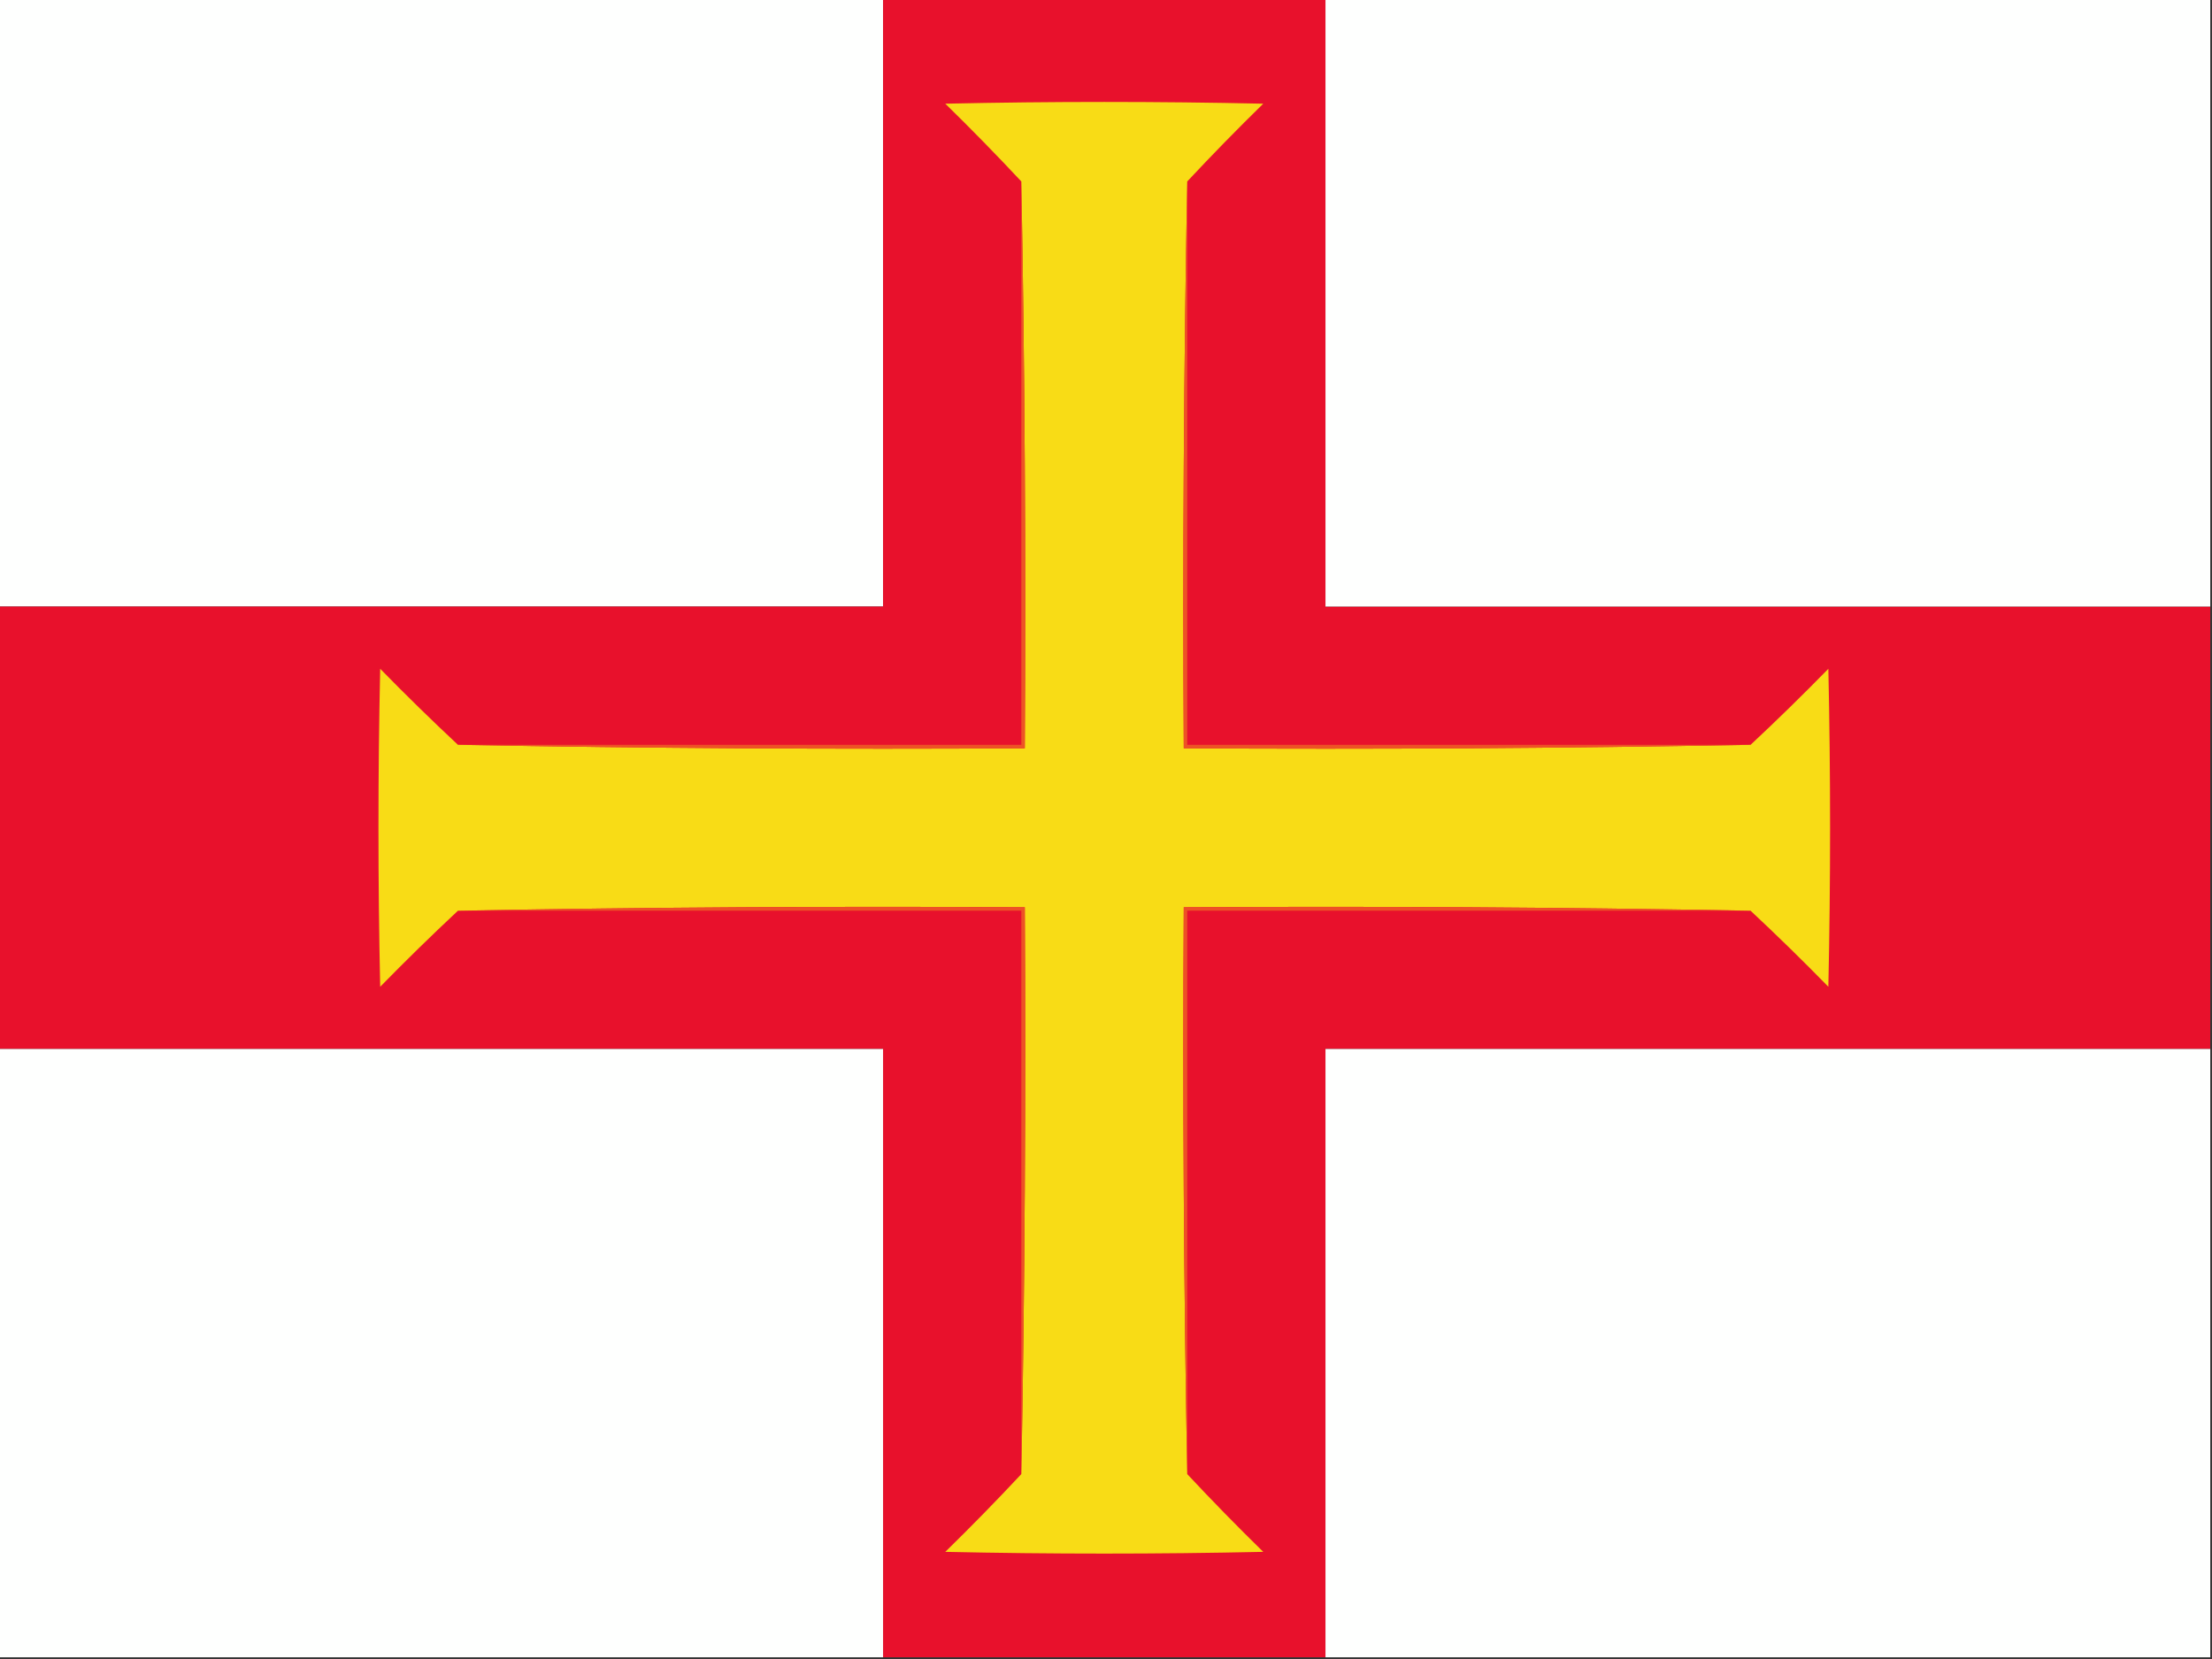 <?xml version="1.0" encoding="UTF-8"?>
<!DOCTYPE svg PUBLIC "-//W3C//DTD SVG 1.1//EN" "http://www.w3.org/Graphics/SVG/1.1/DTD/svg11.dtd">
<svg xmlns="http://www.w3.org/2000/svg" version="1.1" width="640px" height="480px" style="shape-rendering:geometricPrecision; text-rendering:geometricPrecision; image-rendering:optimizeQuality; fill-rule:evenodd; clip-rule:evenodd" xmlns:xlink="http://www.w3.org/1999/xlink">
<rect width="100%" height="100%" fill="#333333" stroke="none"/>
<g><path style="opacity:1" fill="#fefffe" d="M -0.5,-0.5 C 84.833,-0.5 170.167,-0.5 255.5,-0.5C 255.5,58.167 255.5,116.833 255.5,175.5C 170.167,175.5 84.833,175.5 -0.5,175.5C -0.5,116.833 -0.5,58.167 -0.5,-0.5 Z"/></g>
<g><path style="opacity:1" fill="#e8112c" d="M 255.5,-0.5 C 298.167,-0.5 340.833,-0.5 383.5,-0.5C 383.5,58.167 383.5,116.833 383.5,175.5C 468.833,175.5 554.167,175.5 639.5,175.5C 639.5,218.167 639.5,260.833 639.5,303.5C 554.167,303.5 468.833,303.5 383.5,303.5C 383.5,362.167 383.5,420.833 383.5,479.5C 340.833,479.5 298.167,479.5 255.5,479.5C 255.5,420.833 255.5,362.167 255.5,303.5C 170.167,303.5 84.833,303.5 -0.5,303.5C -0.5,260.833 -0.5,218.167 -0.5,175.5C 84.833,175.5 170.167,175.5 255.5,175.5C 255.5,116.833 255.5,58.167 255.5,-0.5 Z"/></g>
<g><path style="opacity:1" fill="#fefffe" d="M 383.5,-0.5 C 468.833,-0.5 554.167,-0.5 639.5,-0.5C 639.5,58.167 639.5,116.833 639.5,175.5C 554.167,175.5 468.833,175.5 383.5,175.5C 383.5,116.833 383.5,58.167 383.5,-0.5 Z"/></g>
<g><path style="opacity:1" fill="#f8dc16" d="M 343.5,52.5 C 342.501,106.997 342.168,161.664 342.5,216.5C 397.336,216.832 452.003,216.499 506.5,215.5C 514.132,208.369 521.632,201.036 529,193.5C 529.667,224.167 529.667,254.833 529,285.5C 521.632,277.964 514.132,270.631 506.5,263.5C 452.003,262.501 397.336,262.168 342.5,262.5C 342.168,317.336 342.501,372.003 343.5,426.5C 350.631,434.132 357.964,441.632 365.5,449C 334.833,449.667 304.167,449.667 273.5,449C 281.036,441.632 288.369,434.132 295.5,426.5C 296.499,372.003 296.832,317.336 296.5,262.5C 241.664,262.168 186.997,262.501 132.5,263.5C 124.868,270.631 117.368,277.964 110,285.5C 109.333,254.833 109.333,224.167 110,193.5C 117.368,201.036 124.868,208.369 132.5,215.5C 186.997,216.499 241.664,216.832 296.5,216.5C 296.832,161.664 296.499,106.997 295.5,52.5C 288.369,44.868 281.036,37.368 273.5,30C 304.167,29.333 334.833,29.333 365.5,30C 357.964,37.368 350.631,44.868 343.5,52.5 Z"/></g>
<g><path style="opacity:1" fill="#ed5325" d="M 295.5,52.5 C 296.499,106.997 296.832,161.664 296.5,216.5C 241.664,216.832 186.997,216.499 132.5,215.5C 186.833,215.5 241.167,215.5 295.5,215.5C 295.5,161.167 295.5,106.833 295.5,52.5 Z"/></g>
<g><path style="opacity:1" fill="#ed5325" d="M 343.5,52.5 C 343.5,106.833 343.5,161.167 343.5,215.5C 397.833,215.5 452.167,215.5 506.5,215.5C 452.003,216.499 397.336,216.832 342.5,216.5C 342.168,161.664 342.501,106.997 343.5,52.5 Z"/></g>
<g><path style="opacity:1" fill="#ed5125" d="M 132.5,263.5 C 186.997,262.501 241.664,262.168 296.5,262.5C 296.832,317.336 296.499,372.003 295.5,426.5C 295.5,372.167 295.5,317.833 295.5,263.5C 241.167,263.5 186.833,263.5 132.5,263.5 Z"/></g>
<g><path style="opacity:1" fill="#ed5125" d="M 506.5,263.5 C 452.167,263.5 397.833,263.5 343.5,263.5C 343.5,317.833 343.5,372.167 343.5,426.5C 342.501,372.003 342.168,317.336 342.5,262.5C 397.336,262.168 452.003,262.501 506.5,263.5 Z"/></g>
<g><path style="opacity:1" fill="#fefffe" d="M -0.5,303.5 C 84.833,303.5 170.167,303.5 255.5,303.5C 255.5,362.167 255.5,420.833 255.5,479.5C 170.167,479.5 84.833,479.5 -0.5,479.5C -0.5,420.833 -0.5,362.167 -0.5,303.5 Z"/></g>
<g><path style="opacity:1" fill="#fefffe" d="M 639.5,303.5 C 639.5,362.167 639.5,420.833 639.5,479.5C 554.167,479.5 468.833,479.5 383.5,479.5C 383.5,420.833 383.5,362.167 383.5,303.5C 468.833,303.5 554.167,303.5 639.5,303.5 Z"/></g>
</svg>
